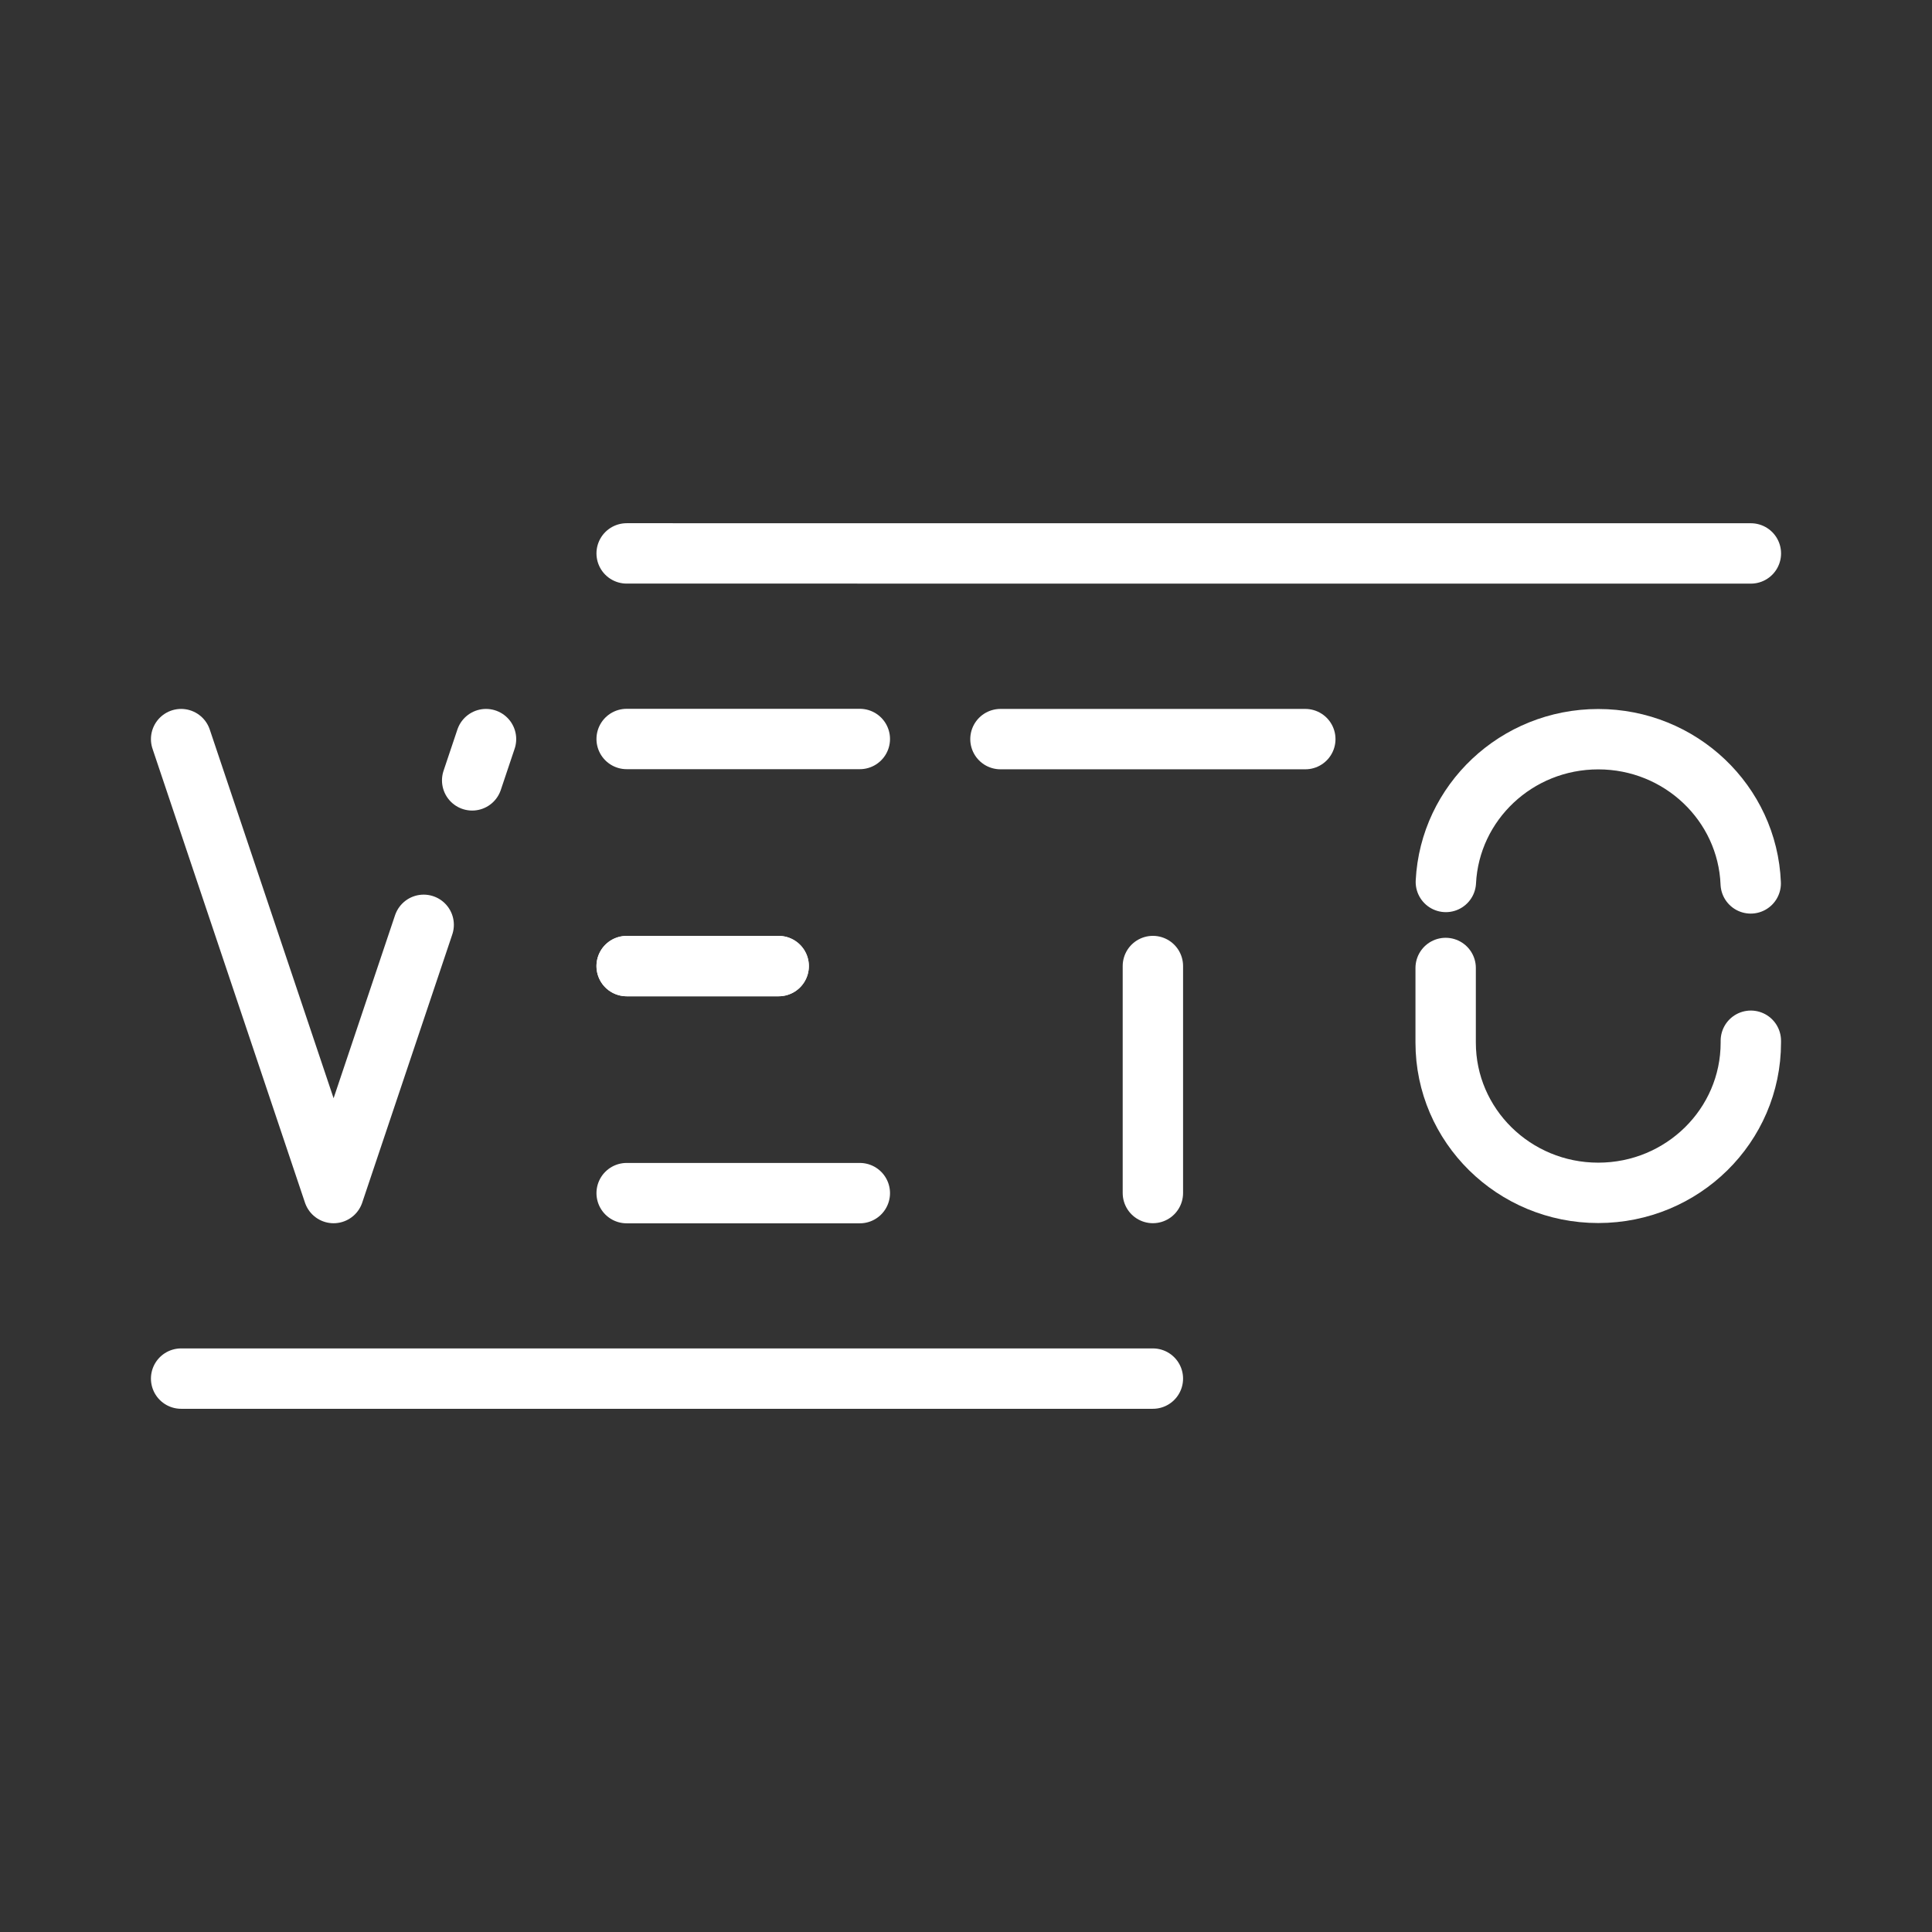 <ns0:svg xmlns:ns0="http://www.w3.org/2000/svg" id="b" viewBox="0 0 48 48" style="stroke-width:1.5px"><ns0:rect x="0" y="0" width="48" height="48" fill="#333333" stroke="none"/><ns0:defs style="stroke-width:1.5px"><ns0:style style="stroke-width:1.5px">.c{fill:none;stroke:#fff;stroke-linecap:round;stroke-linejoin:round;}</ns0:style></ns0:defs><ns0:line class="c" x1="15.569" y1="24.002" x2="19.346" y2="24.002" style="stroke-width:1.5px" /><ns0:line class="c" x1="24.856" y1="18.363" x2="32.43" y2="18.363" style="stroke-width:1.5px" /><ns0:g style="stroke-width:1.5px"><ns0:path class="c" d="m43.499,25.857v.046c0,2.062-1.697,3.733-3.791,3.733s-3.791-1.671-3.791-3.733v-1.854m.005-2.137c.099-1.975,1.756-3.547,3.786-3.547h0c2.043,0,3.708,1.591,3.788,3.583" style="stroke-width:1.5px" /><ns0:g style="stroke-width:1.5px"><ns0:path class="c" d="m15.569,24.002h3.777" style="stroke-width:1.5px" /><ns0:path class="c" d="m15.569,18.36h5.793" style="stroke-width:1.5px" /><ns0:path class="c" d="m15.569,29.643h5.793" style="stroke-width:1.5px" /><ns0:path class="c" d="m4.5,18.363l3.788,11.278,2.238-6.664" style="stroke-width:1.5px" /><ns0:path class="c" d="m11.731,19.388l.344-1.025" style="stroke-width:1.5px" /></ns0:g></ns0:g><ns0:g style="stroke-width:1.5px"><ns0:path class="c" d="m28.643,29.64v-5.639" style="stroke-width:1.5px" /><ns0:path class="c" d="m15.569,13.749l27.931.001" style="stroke-width:1.5px" /><ns0:path class="c" d="m4.5,34.251h24.143" style="stroke-width:1.5px" /></ns0:g></ns0:svg>